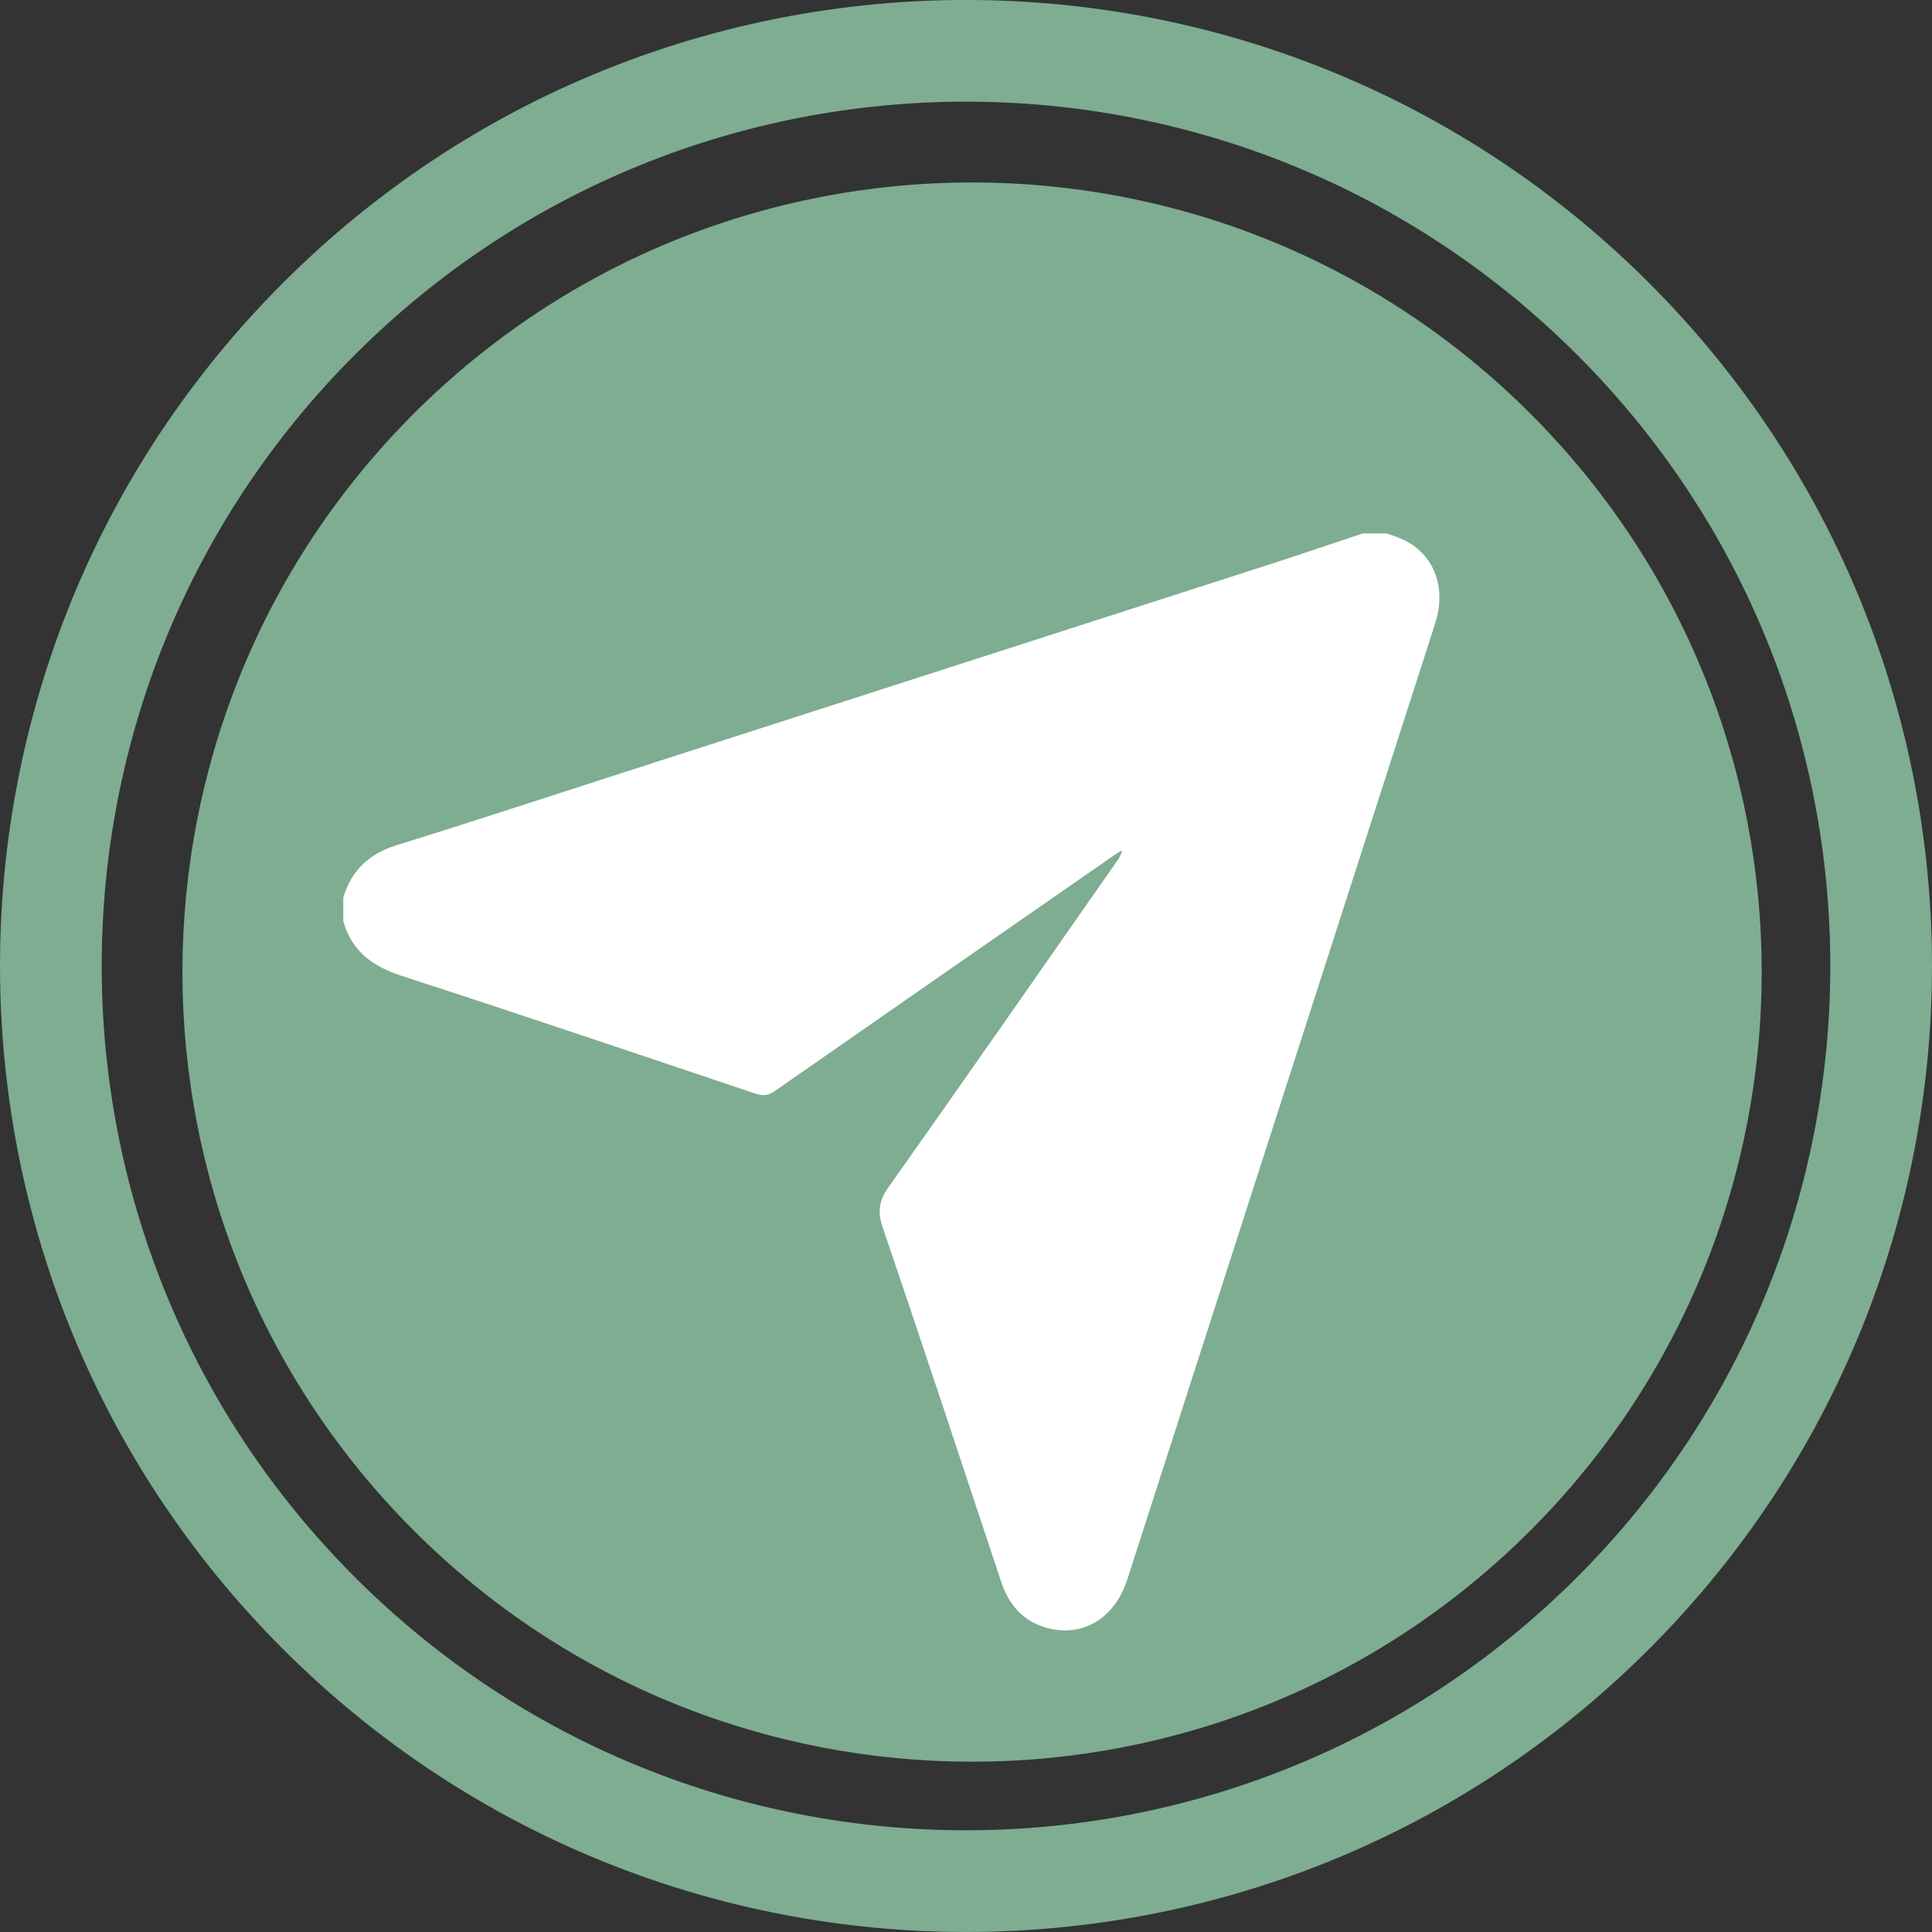 <svg width="38" height="38" viewBox="0 0 38 38" fill="none" xmlns="http://www.w3.org/2000/svg">
<rect x="0" y="0" width="38" height="38" fill="#333333" stroke="none"/>
<path d="M31.728 6.272C24.699 -0.758 13.302 -0.758 6.272 6.272C-0.757 13.301 -0.757 24.698 6.272 31.727C13.302 38.757 24.699 38.757 31.728 31.727C38.757 24.698 38.757 13.301 31.728 6.272Z" stroke="#7EAD91" stroke-width="2" stroke-miterlimit="10"/>
<path d="M8.137 8.137C2.072 14.202 2.072 24.036 8.137 30.102C14.202 36.167 24.036 36.167 30.102 30.102C36.167 24.036 36.167 14.202 30.102 8.137C24.036 2.072 14.202 2.072 8.137 8.137Z" fill="#7EAD91"/>
<path d="M27.271 10.491C27.362 10.524 27.455 10.553 27.545 10.59C28.187 10.858 28.463 11.53 28.229 12.258C27.586 14.26 26.941 16.261 26.296 18.262C24.921 22.532 23.546 26.801 22.171 31.071C21.929 31.821 21.305 32.206 20.608 32.023C20.134 31.898 19.847 31.577 19.694 31.118C18.921 28.791 18.152 26.462 17.361 24.14C17.255 23.826 17.29 23.612 17.48 23.344C18.988 21.213 20.479 19.07 21.974 16.93C22.014 16.874 22.053 16.815 22.07 16.723C22.012 16.759 21.953 16.794 21.897 16.833C19.678 18.373 17.459 19.913 15.243 21.457C15.114 21.547 15.011 21.561 14.861 21.511C12.543 20.732 10.226 19.949 7.901 19.194C7.328 19.008 6.917 18.71 6.752 18.118V17.655C6.913 17.115 7.261 16.79 7.808 16.621C9.301 16.16 10.785 15.669 12.272 15.191C16.494 13.831 20.718 12.472 24.94 11.111C25.564 10.91 26.185 10.698 26.808 10.491H27.271Z" fill="white"/>
</svg>
